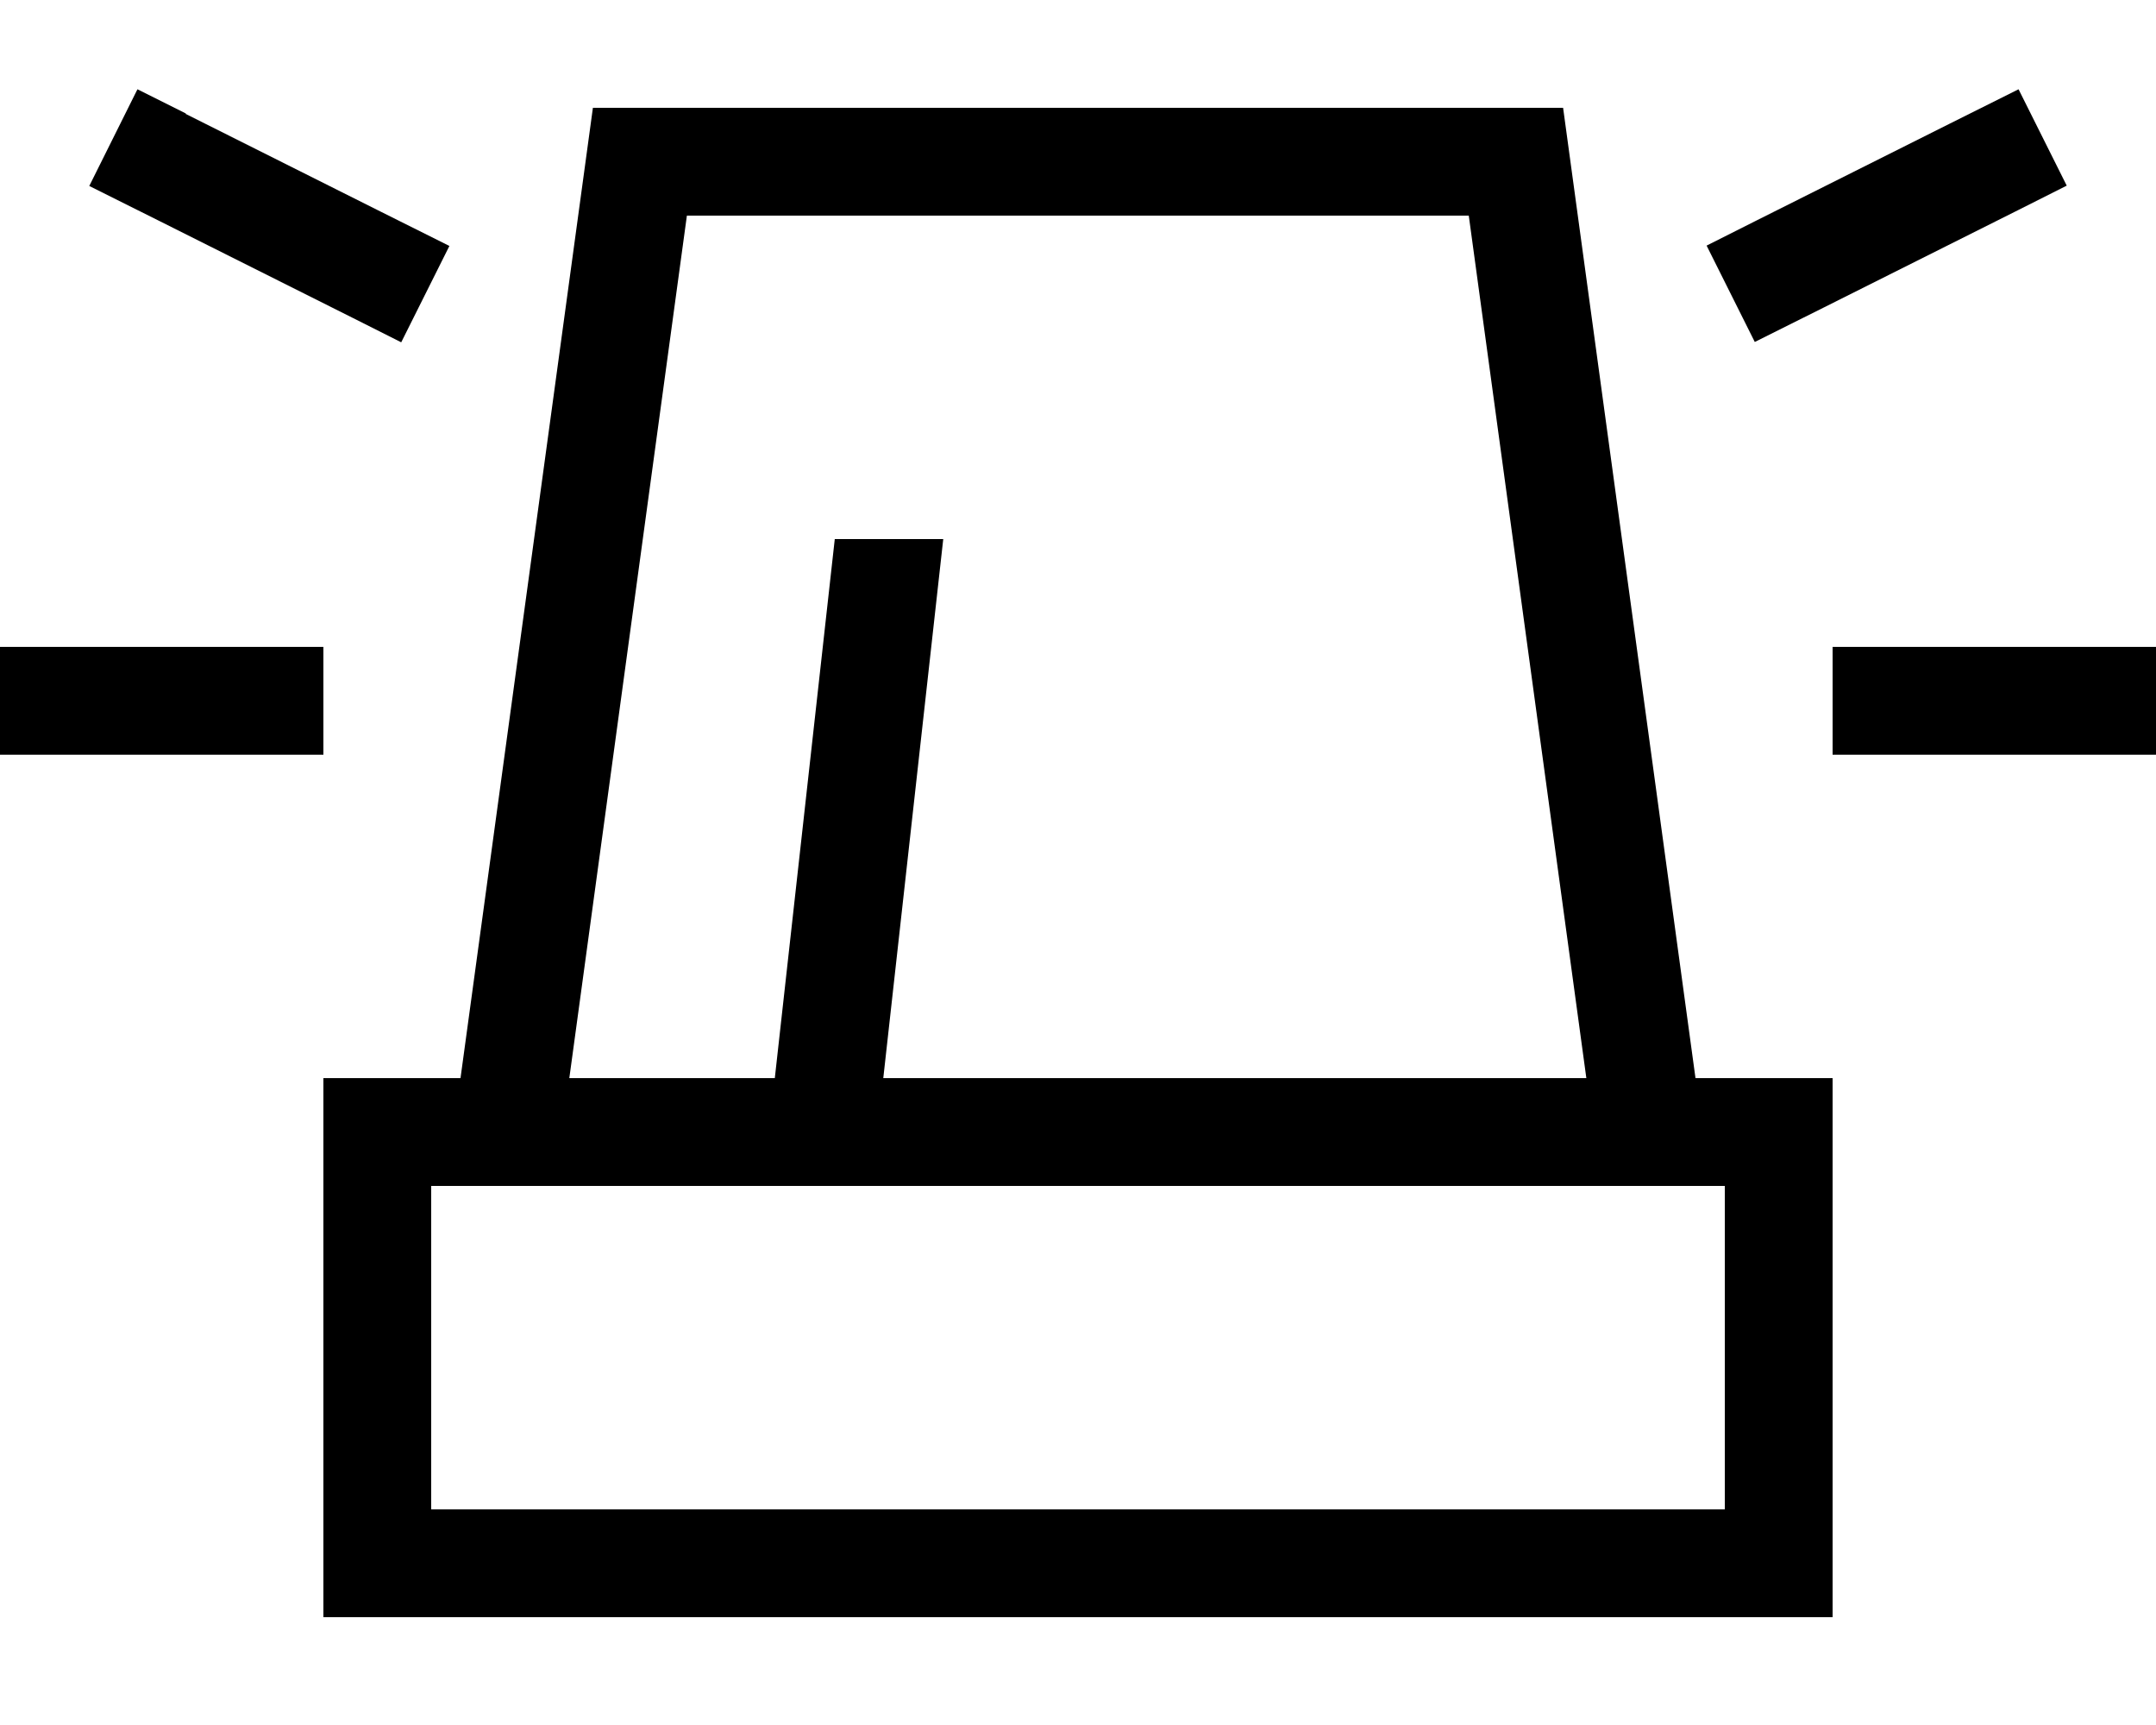 <svg fill="currentColor" xmlns="http://www.w3.org/2000/svg" viewBox="0 0 640 512"><!--! Font Awesome Pro 7.1.0 by @fontawesome - https://fontawesome.com License - https://fontawesome.com/license (Commercial License) Copyright 2025 Fonticons, Inc. --><path fill="currentColor" d="M55.2 33.7L40.8 26.5 26.5 55.2c1.3 .6 27.4 13.7 78.3 39.2l14.3 7.2 14.3-28.6c-1.3-.6-27.4-13.7-78.3-39.2zm544 28.6l14.3-7.2-14.3-28.6c-1.3 .6-27.4 13.7-78.3 39.2l-14.3 7.2 14.3 28.6c1.3-.6 27.4-13.7 78.3-39.2zM16 192l-16 0 0 32 96 0 0-32-80 0zm544 0l-16 0 0 32 96 0 0-32-80 0zM169 320l34.9-256 232.1 0 34.9 256-208.7 0 17.6-158.2 .2-1.8-32.2 0-17.8 160-61.1 0zm-41 32l384 0 0 96-384 0 0-96zm375.3-32l-39.3-288-288 0-39.3 288-40.7 0 0 160 448 0 0-160-40.7 0z"/></svg>